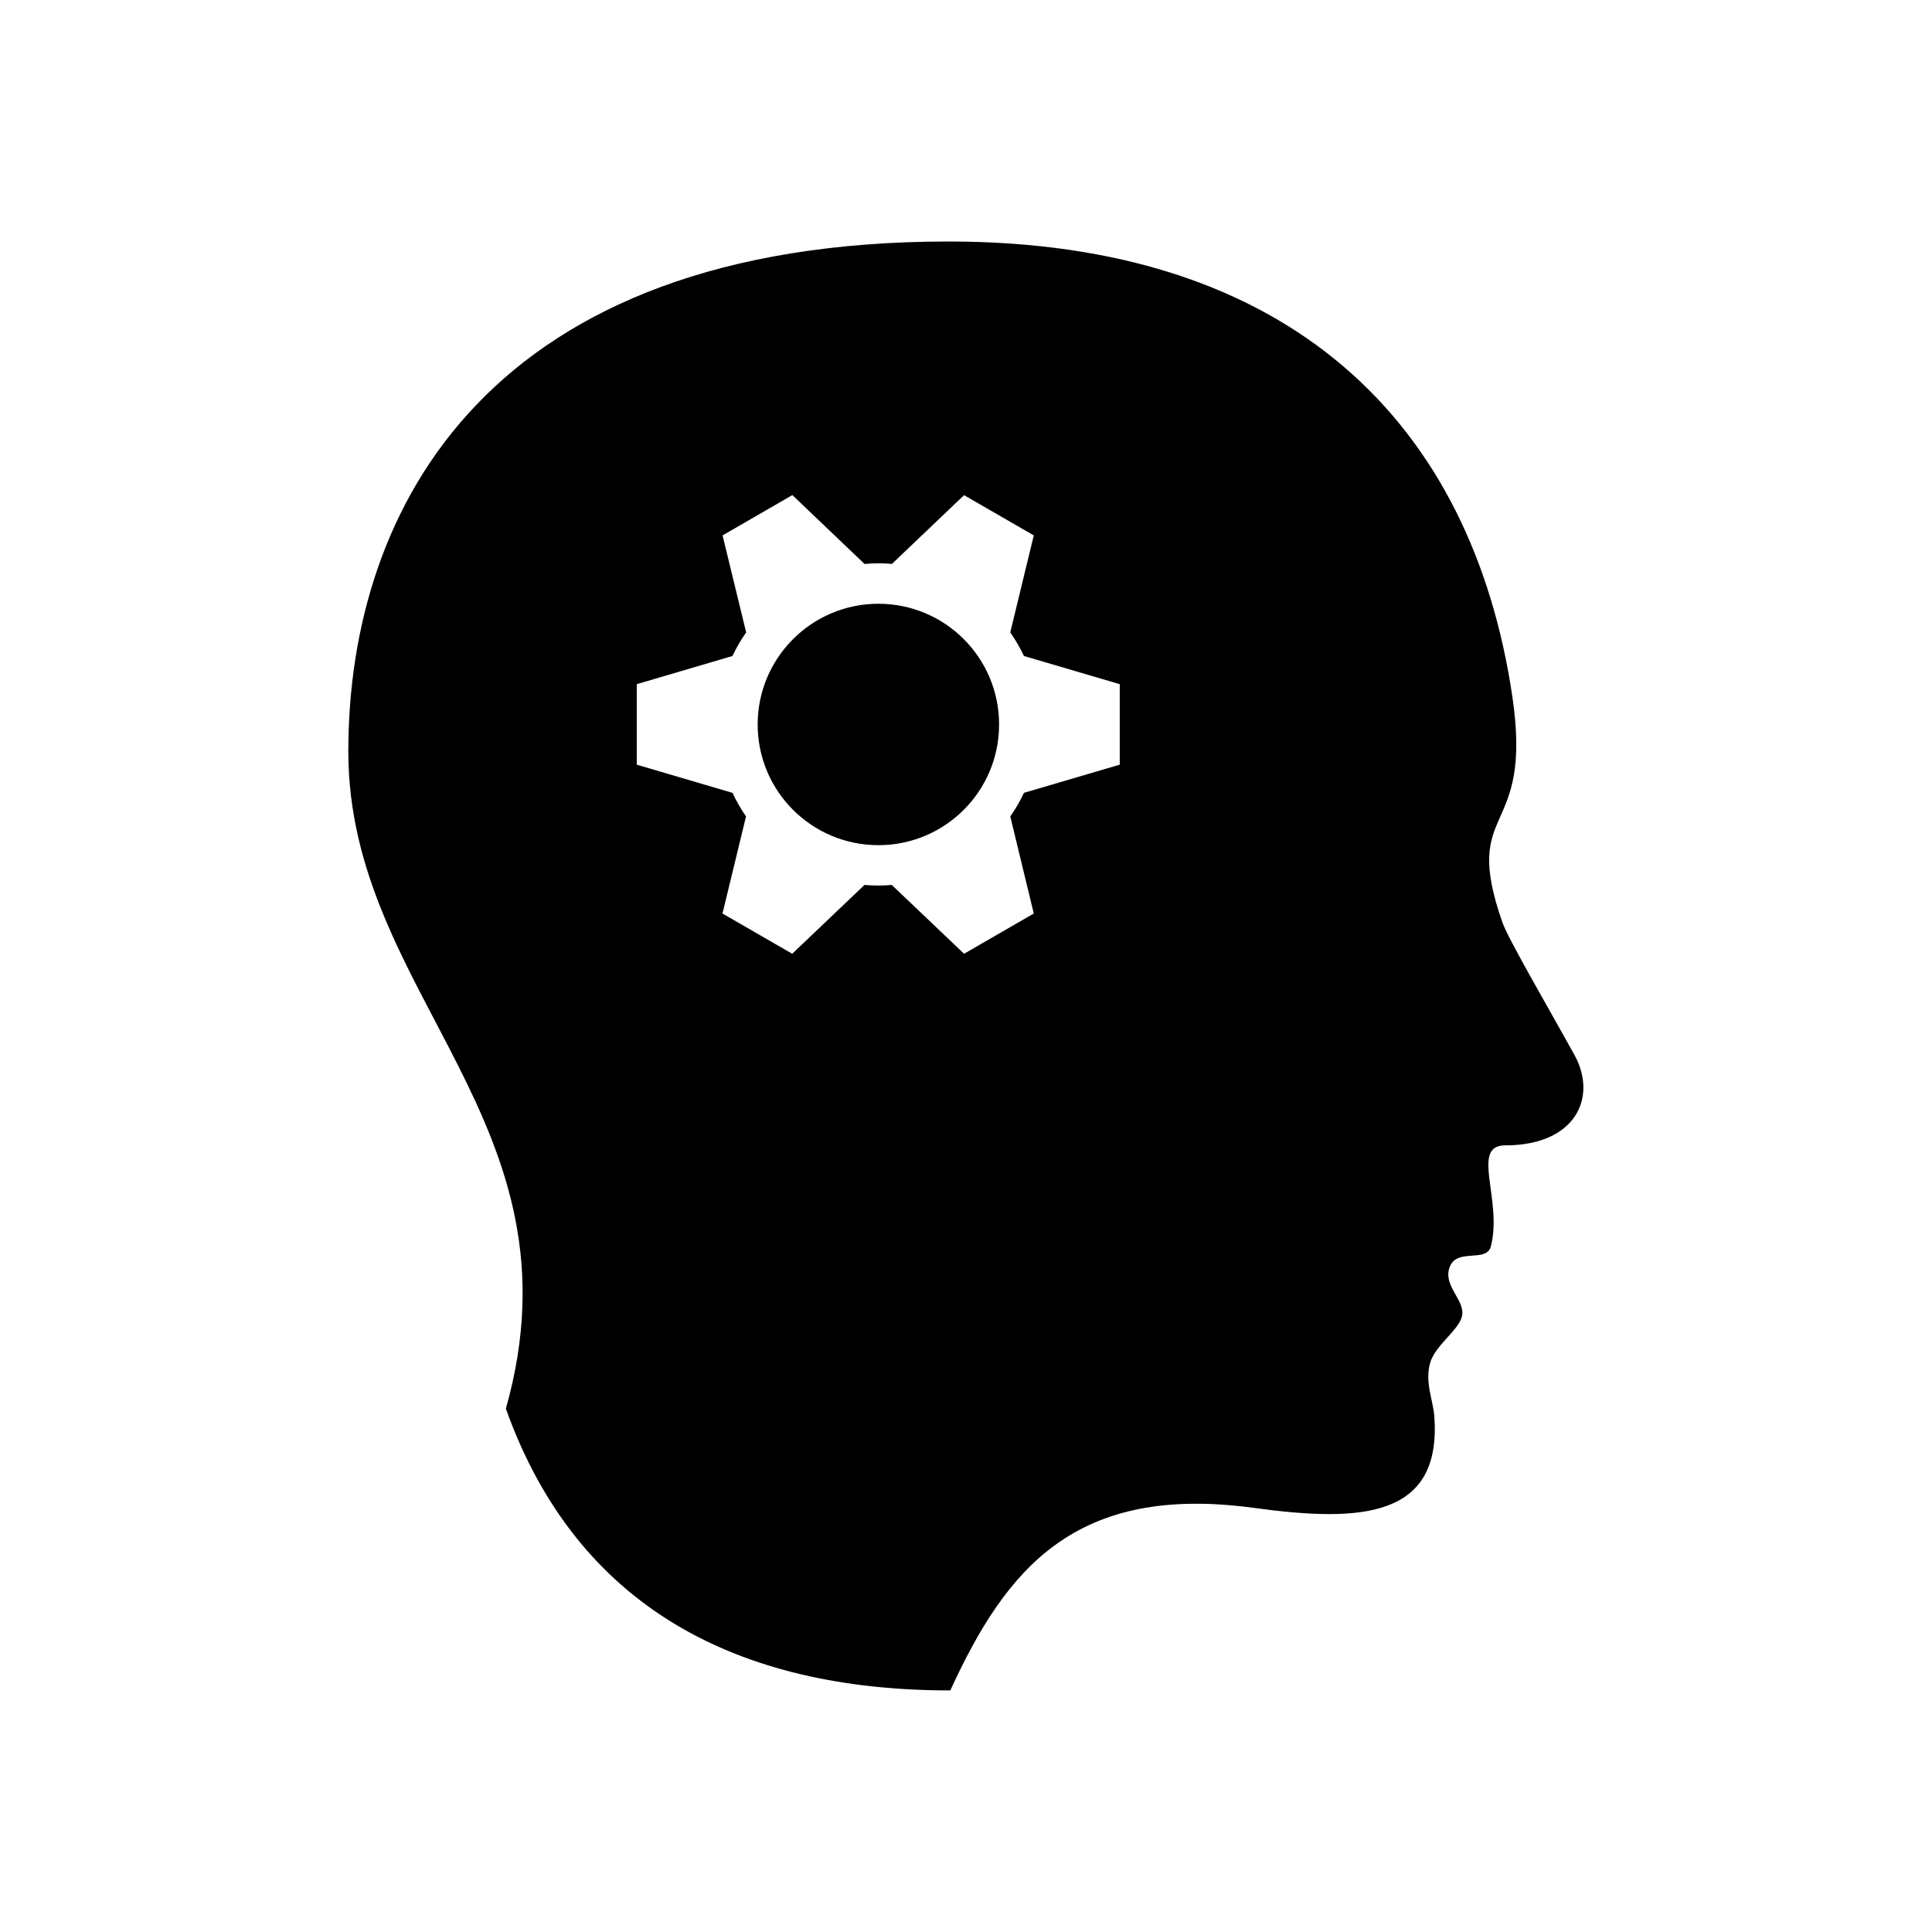 <?xml version="1.0" encoding="UTF-8"?><svg id="a" xmlns="http://www.w3.org/2000/svg" viewBox="0 0 24 24"><defs><style>.b{fill-rule:evenodd;}</style></defs><path class="b" d="m12.411,9c0-.829-.671-1.5-1.499-1.5s-1.5.672-1.5,1.5.671,1.499,1.5,1.499,1.499-.671,1.499-1.499m-3.144,1.143l-.292,1.205.866.5.898-.855c.113.01.227.01.339,0l.898.855.866-.5-.292-1.206c.065-.092.122-.19.17-.293l1.19-.35v-1l-1.19-.35c-.048-.102-.105-.2-.17-.293l.292-1.205-.866-.5-.896.854c-.113-.01-.227-.01-.34.001l-.897-.856-.867.501.293,1.205c-.065.093-.122.19-.17.293l-1.189.35v1l1.189.35c.048.102.104.201.169.294Zm-2.983,7.356c.883,2.473,2.884,3.5,5.521,3.5.697-1.518,1.555-2.57,3.775-2.267,1.337.183,2.333.122,2.237-1.142-.014-.193-.118-.418-.053-.654.065-.238.392-.429.402-.618.01-.188-.248-.36-.154-.587.093-.227.454-.043.508-.248.149-.575-.259-1.255.178-1.255.883,0,1.147-.603.861-1.122-.292-.53-.825-1.443-.895-1.646-.523-1.493.386-1.027.123-2.806-.501-3.396-2.755-5.654-7.003-5.654-5.7,0-7.457,3.298-7.457,6.334s2.962,4.606,1.957,8.165Z"/></svg>
